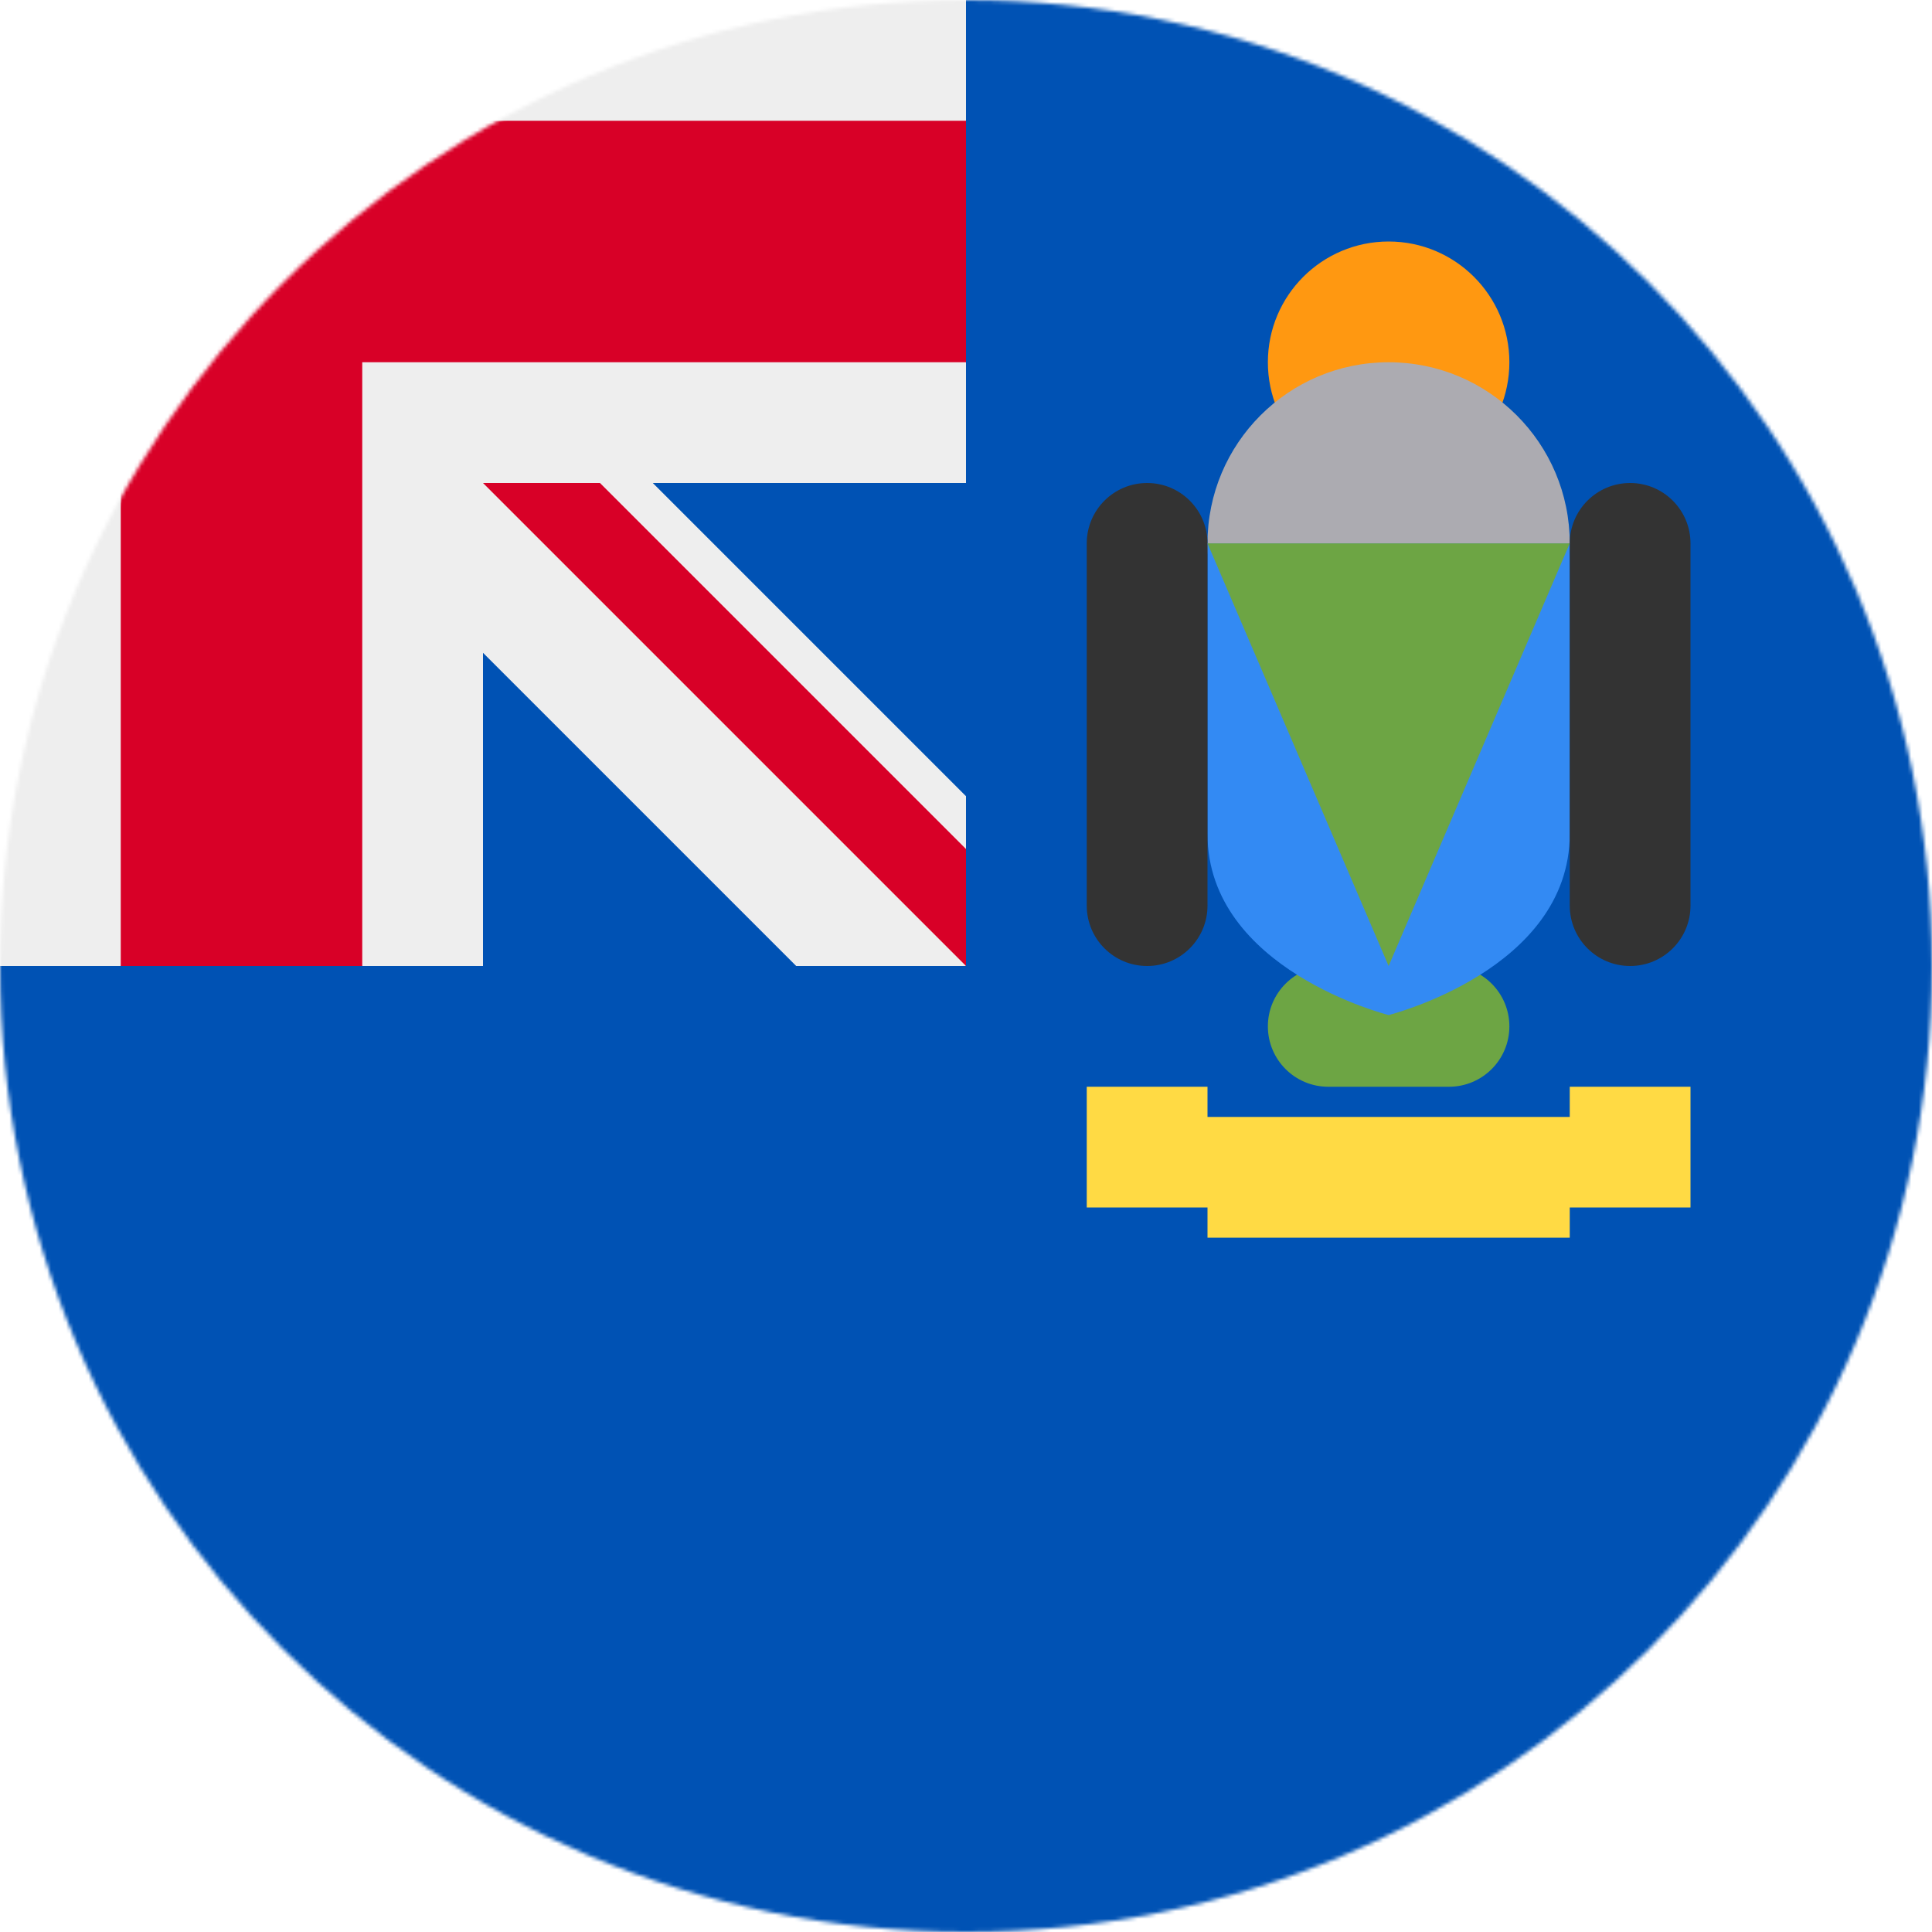 <svg width="512" height="512" viewBox="0 0 512 512" fill="none" xmlns="http://www.w3.org/2000/svg">
<g clip-path="url(#clip0_1628_1715)">
<mask id="mask0_1628_1715" style="mask-type:luminance" maskUnits="userSpaceOnUse" x="0" y="0" width="512" height="512">
<path d="M256 512C397.385 512 512 397.385 512 256C512 114.615 397.385 0 256 0C114.615 0 0 114.615 0 256C0 397.385 114.615 512 256 512Z" fill="white"/>
</mask>
<g mask="url(#mask0_1628_1715)">
<path d="M256 0H512V512H0V256L256 0Z" fill="#0052B4"/>
<path d="M0 0V32L32 64L0 96V256H32L64 224L96 256H128V173L211 256H256L248 240L256 225V211L173 128H256V96L224 64L256 32V0H96L64 32L32 0H0Z" fill="#EEEEEE"/>
<path d="M32 0V32H0V96H32V256H96V96H256V32H96V0H32ZM128 128L256 256V225L159 128H128Z" fill="#D80027"/>
<path d="M384 256H352C343.163 256 336 263.163 336 272C336 280.837 343.163 288 352 288H384C392.837 288 400 280.837 400 272C400 263.163 392.837 256 384 256Z" fill="#6DA544"/>
<path d="M368 128C385.673 128 400 113.673 400 96C400 78.327 385.673 64 368 64C350.327 64 336 78.327 336 96C336 113.673 350.327 128 368 128Z" fill="#FF9811"/>
<path d="M368 192C394.51 192 416 170.51 416 144C416 117.49 394.51 96 368 96C341.49 96 320 117.49 320 144C320 170.51 341.49 192 368 192Z" fill="#ACABB1"/>
<path d="M320 144V221C320 257 368 269 368 269C368 269 416 257 416 221V144H320Z" fill="#338AF3"/>
<path d="M320 144C320 135.163 312.837 128 304 128C295.163 128 288 135.163 288 144V240C288 248.837 295.163 256 304 256C312.837 256 320 248.837 320 240V144Z" fill="#333333"/>
<path d="M448 144C448 135.163 440.837 128 432 128C423.163 128 416 135.163 416 144V240C416 248.837 423.163 256 432 256C440.837 256 448 248.837 448 240V144Z" fill="#333333"/>
<path d="M320 144L368 256L416 144H320Z" fill="#6DA544"/>
<path d="M288 288V320H320V328H416V320H448V288H416V296H320V288H288Z" fill="#FFDA44"/>
</g>
</g>
<defs>
<clipPath id="clip0_1628_1715">
<rect width="512" height="512" fill="white"/>
</clipPath>
</defs>
</svg>
